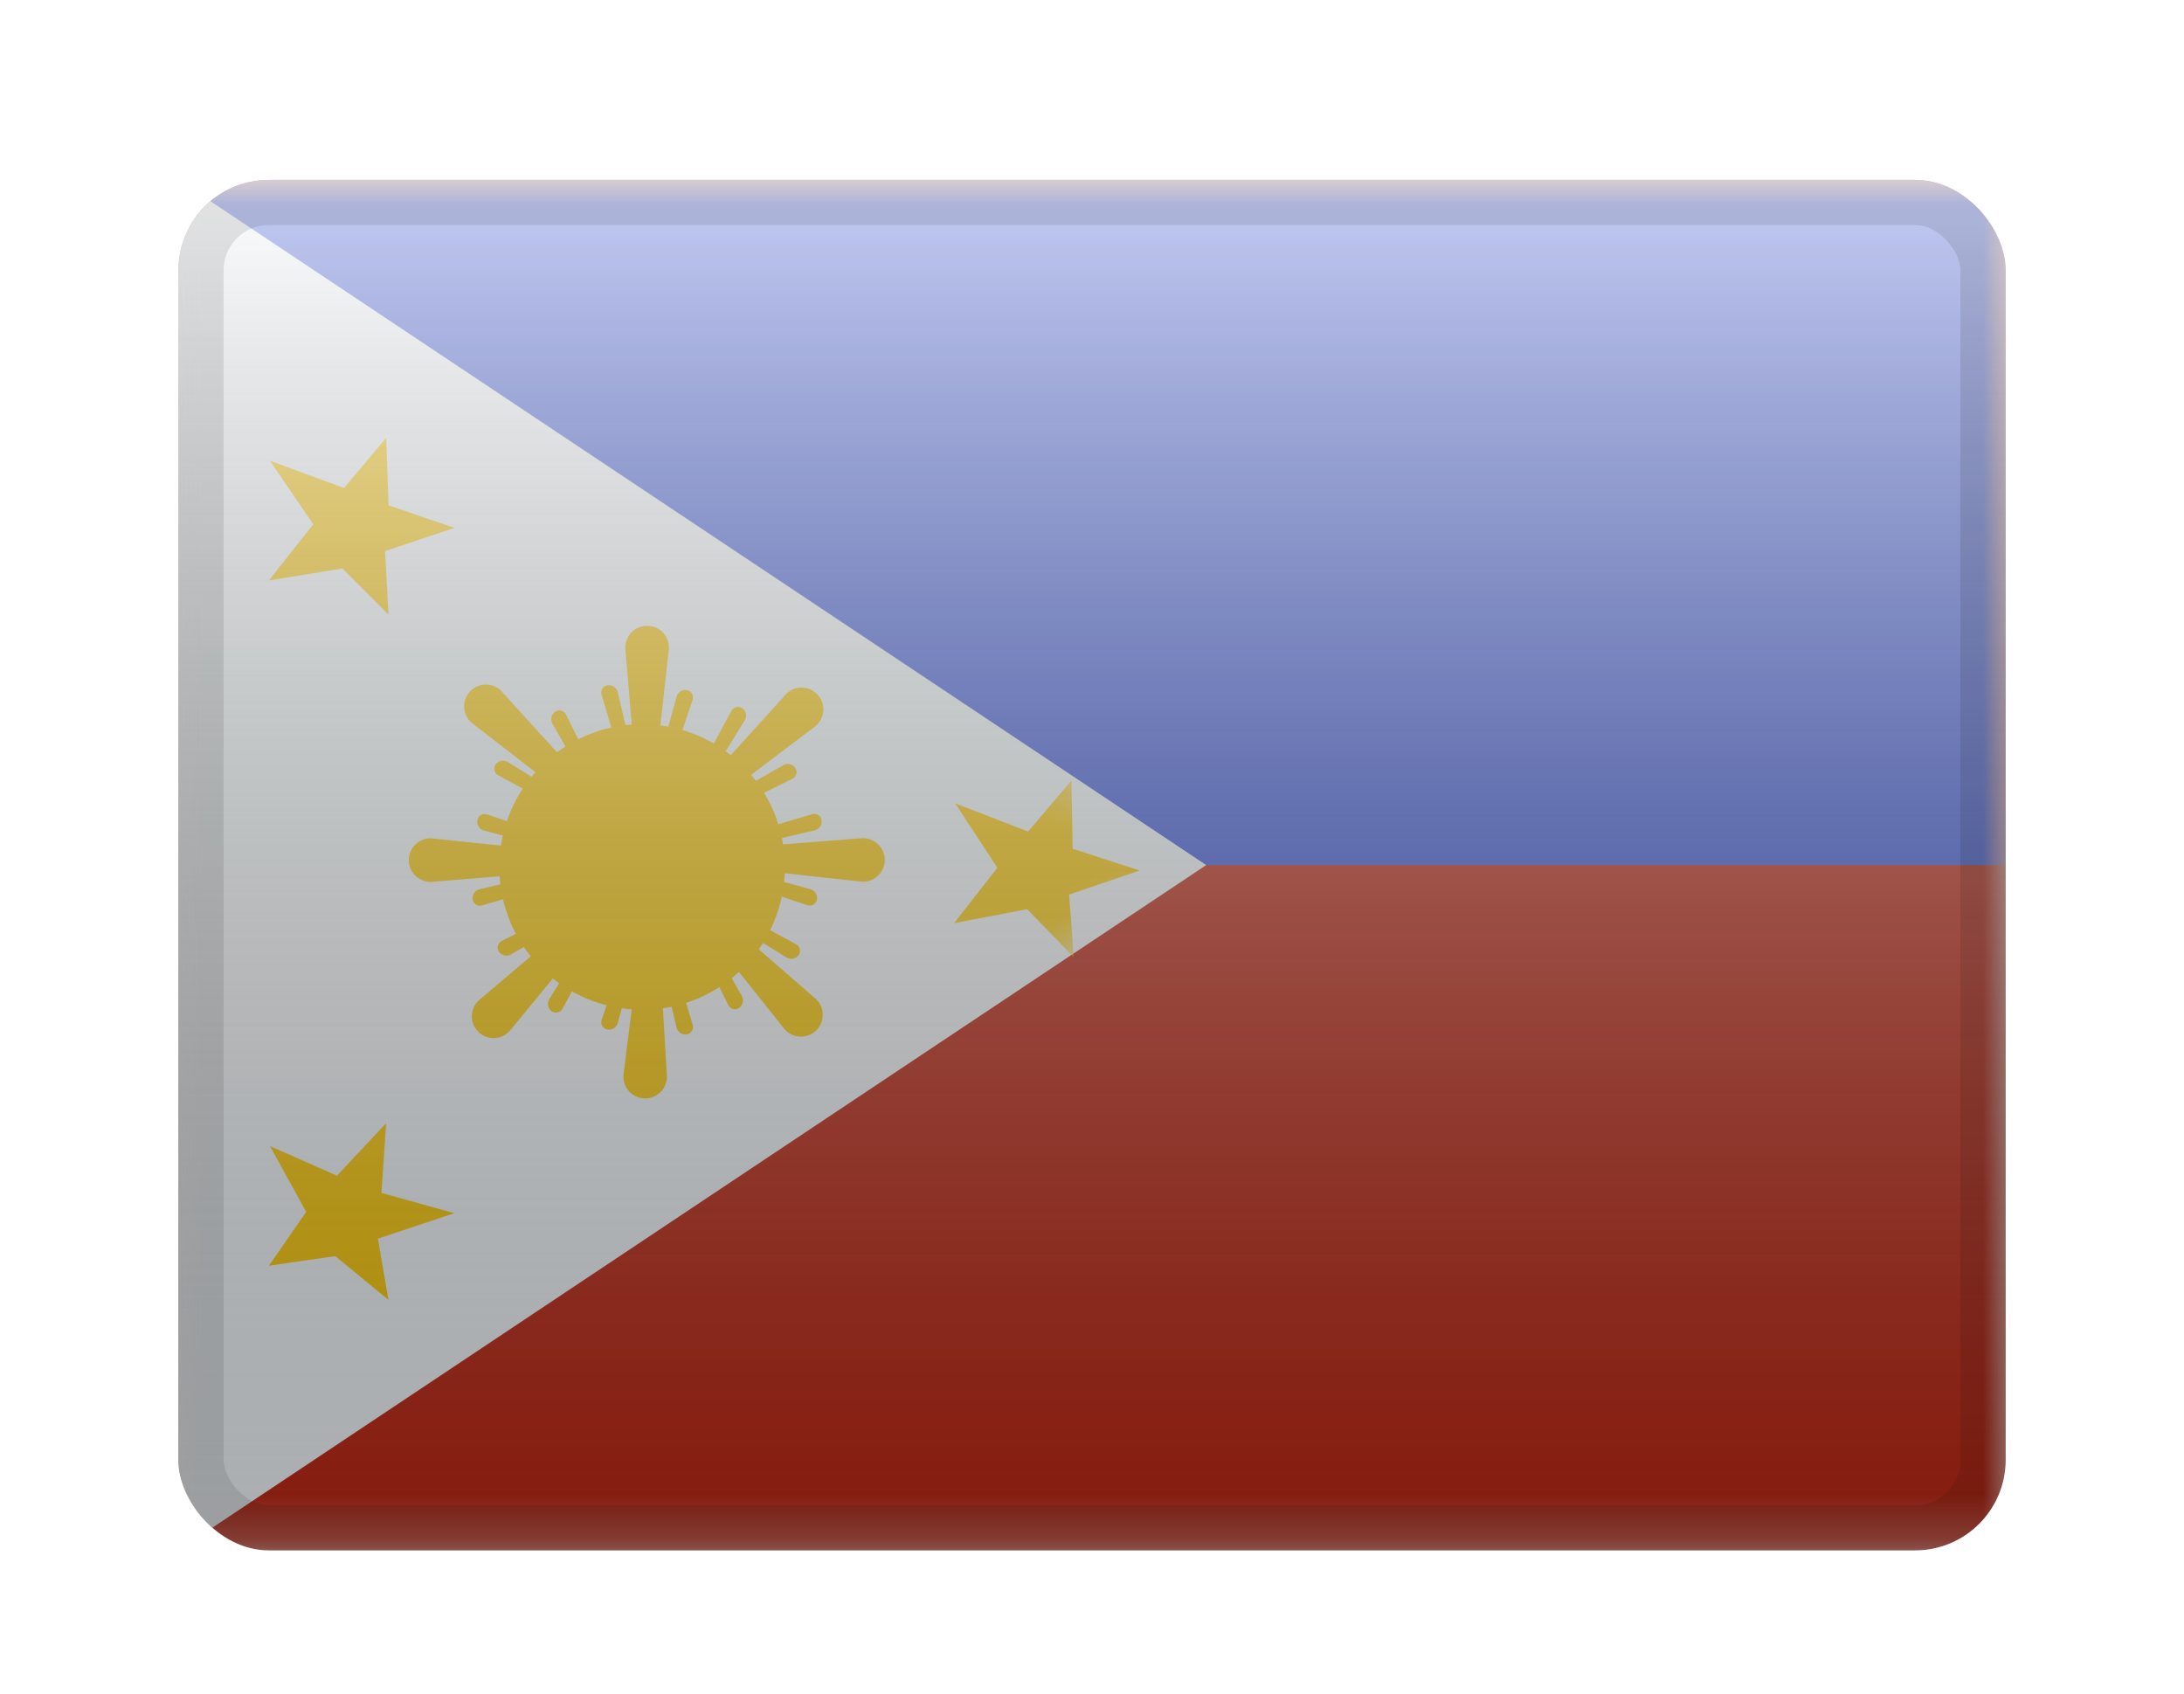 <svg width="49" height="38" viewBox="0 0 49 38" fill="none" xmlns="http://www.w3.org/2000/svg">
<g filter="url(#filter0_d_1020_4787)">
<g clip-path="url(#clip0_1020_4787)">
<mask id="mask0_1020_4787" style="mask-type:luminance" maskUnits="userSpaceOnUse" x="4" y="2" width="41" height="31">
<rect x="4" y="2" width="41" height="30.75" fill="white"/>
</mask>
<g mask="url(#mask0_1020_4787)">
<path fill-rule="evenodd" clip-rule="evenodd" d="M4 2V32.75H45V2H4Z" fill="#BF2714"/>
<mask id="mask1_1020_4787" style="mask-type:luminance" maskUnits="userSpaceOnUse" x="4" y="2" width="41" height="31">
<path fill-rule="evenodd" clip-rule="evenodd" d="M4 2V32.75H45V2H4Z" fill="white"/>
</mask>
<g mask="url(#mask1_1020_4787)">
<path fill-rule="evenodd" clip-rule="evenodd" d="M4 -0.562V17.375H45V-0.562H4Z" fill="#3D58DB"/>
</g>
<path fill-rule="evenodd" clip-rule="evenodd" d="M4 2V32.75L27.062 17.375L4 2Z" fill="#F7FCFF"/>
<mask id="mask2_1020_4787" style="mask-type:luminance" maskUnits="userSpaceOnUse" x="4" y="2" width="24" height="31">
<path fill-rule="evenodd" clip-rule="evenodd" d="M4 2V32.75L27.062 17.375L4 2Z" fill="white"/>
</mask>
<g mask="url(#mask2_1020_4787)">
<path fill-rule="evenodd" clip-rule="evenodd" d="M21.432 15.991L23.067 16.622L24.039 15.477L24.065 17.008L25.57 17.497L23.986 18.035L24.09 19.441L23.047 18.364L21.408 18.676L22.376 17.435L21.432 15.991Z" fill="#FECA00"/>
<path fill-rule="evenodd" clip-rule="evenodd" d="M6.057 23.679L7.56 24.343L8.664 23.165L8.558 24.729L10.195 25.185L8.479 25.756L8.715 27.129L7.521 26.148L6.033 26.363L6.869 25.156L6.057 23.679Z" fill="#FECA00"/>
<path fill-rule="evenodd" clip-rule="evenodd" d="M6.057 8.304L7.72 8.916L8.664 7.79L8.718 9.303L10.195 9.81L8.639 10.33L8.715 11.754L7.681 10.721L6.033 10.988L7.029 9.729L6.057 8.304Z" fill="#FECA00"/>
<path fill-rule="evenodd" clip-rule="evenodd" d="M14.406 20.621C16.175 20.621 17.609 19.187 17.609 17.418C17.609 15.649 16.175 14.215 14.406 14.215C12.637 14.215 11.203 15.649 11.203 17.418C11.203 19.187 12.637 20.621 14.406 20.621Z" fill="#FECA00"/>
<path fill-rule="evenodd" clip-rule="evenodd" d="M14.034 12.558L14.206 14.616C14.223 14.741 14.319 14.841 14.443 14.861C14.599 14.887 14.747 14.782 14.773 14.626L15.001 12.575C15.005 12.551 15.007 12.527 15.007 12.503C15.012 12.233 14.797 12.011 14.527 12.006C14.503 12.006 14.479 12.007 14.455 12.01C14.187 12.045 13.999 12.291 14.034 12.558ZM13.497 13.552L13.763 14.447C13.788 14.53 13.871 14.582 13.965 14.565C14.042 14.547 14.089 14.47 14.071 14.393L13.859 13.495C13.835 13.392 13.735 13.325 13.63 13.341C13.623 13.343 13.616 13.344 13.609 13.346C13.521 13.372 13.471 13.464 13.497 13.552ZM14.936 14.485C14.915 14.562 14.96 14.64 15.045 14.663C15.13 14.681 15.214 14.633 15.242 14.55L15.539 13.665C15.568 13.578 15.521 13.484 15.434 13.455C15.428 13.453 15.421 13.451 15.414 13.45C15.31 13.429 15.207 13.493 15.18 13.595L14.936 14.485ZM17.596 13.584L16.164 15.165C16.087 15.265 16.085 15.403 16.158 15.506C16.25 15.635 16.429 15.665 16.558 15.573L18.267 14.279C18.287 14.265 18.305 14.249 18.323 14.233C18.517 14.045 18.522 13.736 18.335 13.542C18.318 13.524 18.3 13.508 18.281 13.493C18.067 13.329 17.76 13.37 17.596 13.584ZM17.16 16.941L19.299 16.775C19.566 16.74 19.811 16.928 19.847 17.196C19.85 17.22 19.851 17.244 19.851 17.268C19.846 17.538 19.624 17.753 19.354 17.748C19.33 17.747 19.305 17.745 19.282 17.741L17.15 17.508C16.994 17.481 16.889 17.334 16.915 17.177C16.936 17.053 17.035 16.957 17.16 16.941ZM18.268 20.347L16.607 18.901C16.507 18.825 16.369 18.822 16.266 18.896C16.137 18.988 16.107 19.167 16.199 19.295L17.573 21.019C17.587 21.038 17.602 21.057 17.619 21.074C17.806 21.268 18.116 21.274 18.31 21.086C18.327 21.07 18.343 21.052 18.358 21.032C18.522 20.818 18.482 20.512 18.268 20.347ZM14.832 19.898L14.959 22.058C14.994 22.325 14.806 22.57 14.538 22.606C14.514 22.609 14.49 22.61 14.466 22.61C14.196 22.605 13.981 22.383 13.986 22.113C13.986 22.089 13.989 22.064 13.993 22.041L14.265 19.889C14.291 19.733 14.439 19.627 14.595 19.653C14.72 19.674 14.816 19.774 14.832 19.898ZM11.462 21.064L12.873 19.347C12.95 19.247 12.952 19.109 12.879 19.006C12.787 18.877 12.608 18.847 12.479 18.939L10.79 20.369C10.771 20.383 10.752 20.399 10.735 20.416C10.541 20.603 10.535 20.912 10.723 21.106C10.739 21.124 10.758 21.14 10.777 21.155C10.991 21.319 11.297 21.278 11.462 21.064ZM11.876 17.571L9.724 17.748C9.457 17.783 9.211 17.595 9.176 17.327C9.173 17.303 9.171 17.279 9.172 17.255C9.177 16.985 9.399 16.77 9.669 16.775C9.693 16.776 9.717 16.778 9.741 16.782L11.886 17.004C12.042 17.03 12.147 17.178 12.121 17.334C12.1 17.458 12.001 17.554 11.876 17.571ZM10.605 14.201L12.429 15.612C12.529 15.688 12.668 15.691 12.77 15.618C12.899 15.526 12.929 15.347 12.837 15.218L11.3 13.529C11.286 13.51 11.27 13.491 11.254 13.474C11.066 13.28 10.757 13.274 10.563 13.462C10.545 13.478 10.529 13.496 10.514 13.516C10.35 13.73 10.39 14.036 10.605 14.201ZM15.968 14.733L16.413 13.912C16.456 13.832 16.557 13.802 16.637 13.846C16.643 13.849 16.649 13.853 16.655 13.857C16.741 13.919 16.765 14.037 16.709 14.127L16.224 14.913C16.182 14.98 16.094 15.001 16.027 14.959C15.949 14.905 15.926 14.81 15.968 14.733ZM18.222 16.233L17.327 16.499C17.244 16.524 17.192 16.607 17.209 16.701C17.227 16.778 17.304 16.825 17.381 16.807L18.279 16.595C18.383 16.57 18.45 16.47 18.433 16.365C18.432 16.358 18.43 16.352 18.428 16.345C18.402 16.257 18.31 16.207 18.222 16.233ZM17.041 18.707L17.862 19.151C17.942 19.195 17.972 19.296 17.928 19.376C17.925 19.382 17.921 19.388 17.917 19.394C17.855 19.48 17.737 19.503 17.647 19.448L16.861 18.963C16.794 18.921 16.773 18.833 16.815 18.766C16.869 18.688 16.964 18.665 17.041 18.707ZM15.541 20.961L15.275 20.066C15.25 19.983 15.167 19.931 15.073 19.948C14.996 19.966 14.949 20.043 14.967 20.12L15.179 21.018C15.204 21.122 15.304 21.189 15.409 21.172C15.416 21.171 15.422 21.169 15.429 21.167C15.517 21.141 15.567 21.049 15.541 20.961ZM13.065 19.777L12.62 20.598C12.577 20.678 12.476 20.708 12.396 20.665C12.389 20.661 12.383 20.658 12.378 20.654C12.291 20.591 12.268 20.473 12.324 20.383L12.809 19.598C12.851 19.53 12.939 19.509 13.006 19.551C13.084 19.606 13.106 19.701 13.065 19.777ZM10.816 18.28L11.711 18.014C11.794 17.989 11.845 17.906 11.829 17.812C11.81 17.735 11.733 17.688 11.656 17.706L10.758 17.918C10.655 17.943 10.588 18.043 10.605 18.148C10.606 18.154 10.608 18.161 10.61 18.168C10.636 18.256 10.728 18.306 10.816 18.28ZM11.997 15.804L11.176 15.359C11.096 15.316 11.066 15.215 11.109 15.134C11.113 15.128 11.116 15.122 11.121 15.117C11.183 15.03 11.301 15.007 11.391 15.063L12.176 15.548C12.244 15.589 12.264 15.678 12.223 15.745C12.168 15.823 12.073 15.845 11.997 15.804ZM16.773 15.591C16.705 15.63 16.681 15.717 16.725 15.793C16.772 15.866 16.866 15.892 16.944 15.853L17.78 15.437C17.862 15.396 17.895 15.297 17.855 15.215C17.851 15.209 17.848 15.202 17.844 15.197C17.785 15.108 17.668 15.081 17.575 15.133L16.773 15.591ZM17.114 17.78C17.136 17.696 17.215 17.651 17.291 17.672L18.182 17.915C18.284 17.943 18.348 18.046 18.327 18.15C18.326 18.157 18.324 18.164 18.322 18.17C18.292 18.257 18.198 18.304 18.112 18.275L17.227 17.978C17.144 17.95 17.096 17.865 17.114 17.78ZM16.186 19.51C16.147 19.441 16.059 19.417 15.983 19.461C15.911 19.508 15.885 19.603 15.924 19.68L16.34 20.516C16.38 20.598 16.48 20.632 16.562 20.591C16.568 20.588 16.574 20.584 16.58 20.58C16.668 20.521 16.696 20.404 16.643 20.312L16.186 19.51ZM13.994 19.85C14.078 19.873 14.123 19.951 14.102 20.028L13.859 20.918C13.831 21.021 13.728 21.084 13.624 21.063C13.617 21.062 13.611 21.06 13.604 21.058C13.517 21.029 13.47 20.935 13.499 20.848L13.796 19.963C13.824 19.881 13.909 19.832 13.994 19.85ZM12.264 18.922C12.333 18.883 12.357 18.796 12.313 18.72C12.266 18.647 12.171 18.622 12.094 18.66L11.258 19.076C11.176 19.117 11.142 19.216 11.183 19.298C11.186 19.305 11.19 19.311 11.194 19.317C11.253 19.405 11.37 19.432 11.462 19.38L12.264 18.922ZM11.924 16.733C11.901 16.817 11.822 16.862 11.746 16.841L10.856 16.598C10.754 16.57 10.69 16.467 10.711 16.363C10.712 16.356 10.714 16.349 10.716 16.343C10.745 16.256 10.839 16.209 10.926 16.238L11.811 16.535C11.893 16.563 11.942 16.648 11.924 16.733ZM12.852 15.003C12.891 15.072 12.978 15.096 13.054 15.052C13.127 15.005 13.153 14.91 13.114 14.833L12.698 13.997C12.657 13.915 12.558 13.881 12.476 13.922C12.47 13.925 12.463 13.929 12.458 13.933C12.369 13.992 12.342 14.109 12.394 14.201L12.852 15.003Z" fill="#FECA00"/>
</g>
</g>
<rect x="4" y="2" width="41" height="30.75" fill="url(#paint0_linear_1020_4787)" style="mix-blend-mode:overlay"/>
</g>
<rect x="4.508" y="2.508" width="39.984" height="29.734" rx="1.524" stroke="black" stroke-opacity="0.1" stroke-width="1.016" style="mix-blend-mode:multiply"/>
</g>
<defs>
<filter id="filter0_d_1020_4787" x="0.951" y="0.984" width="47.098" height="36.848" filterUnits="userSpaceOnUse" color-interpolation-filters="sRGB">
<feFlood flood-opacity="0" result="BackgroundImageFix"/>
<feColorMatrix in="SourceAlpha" type="matrix" values="0 0 0 0 0 0 0 0 0 0 0 0 0 0 0 0 0 0 127 0" result="hardAlpha"/>
<feOffset dy="2.033"/>
<feGaussianBlur stdDeviation="1.524"/>
<feColorMatrix type="matrix" values="0 0 0 0 0 0 0 0 0 0 0 0 0 0 0 0 0 0 0.1 0"/>
<feBlend mode="normal" in2="BackgroundImageFix" result="effect1_dropShadow_1020_4787"/>
<feBlend mode="normal" in="SourceGraphic" in2="effect1_dropShadow_1020_4787" result="shape"/>
</filter>
<linearGradient id="paint0_linear_1020_4787" x1="24.5" y1="2" x2="24.5" y2="32.75" gradientUnits="userSpaceOnUse">
<stop stop-color="white" stop-opacity="0.7"/>
<stop offset="1" stop-opacity="0.3"/>
</linearGradient>
<clipPath id="clip0_1020_4787">
<rect x="4" y="2" width="41" height="30.75" rx="2.033" fill="white"/>
</clipPath>
</defs>
</svg>
